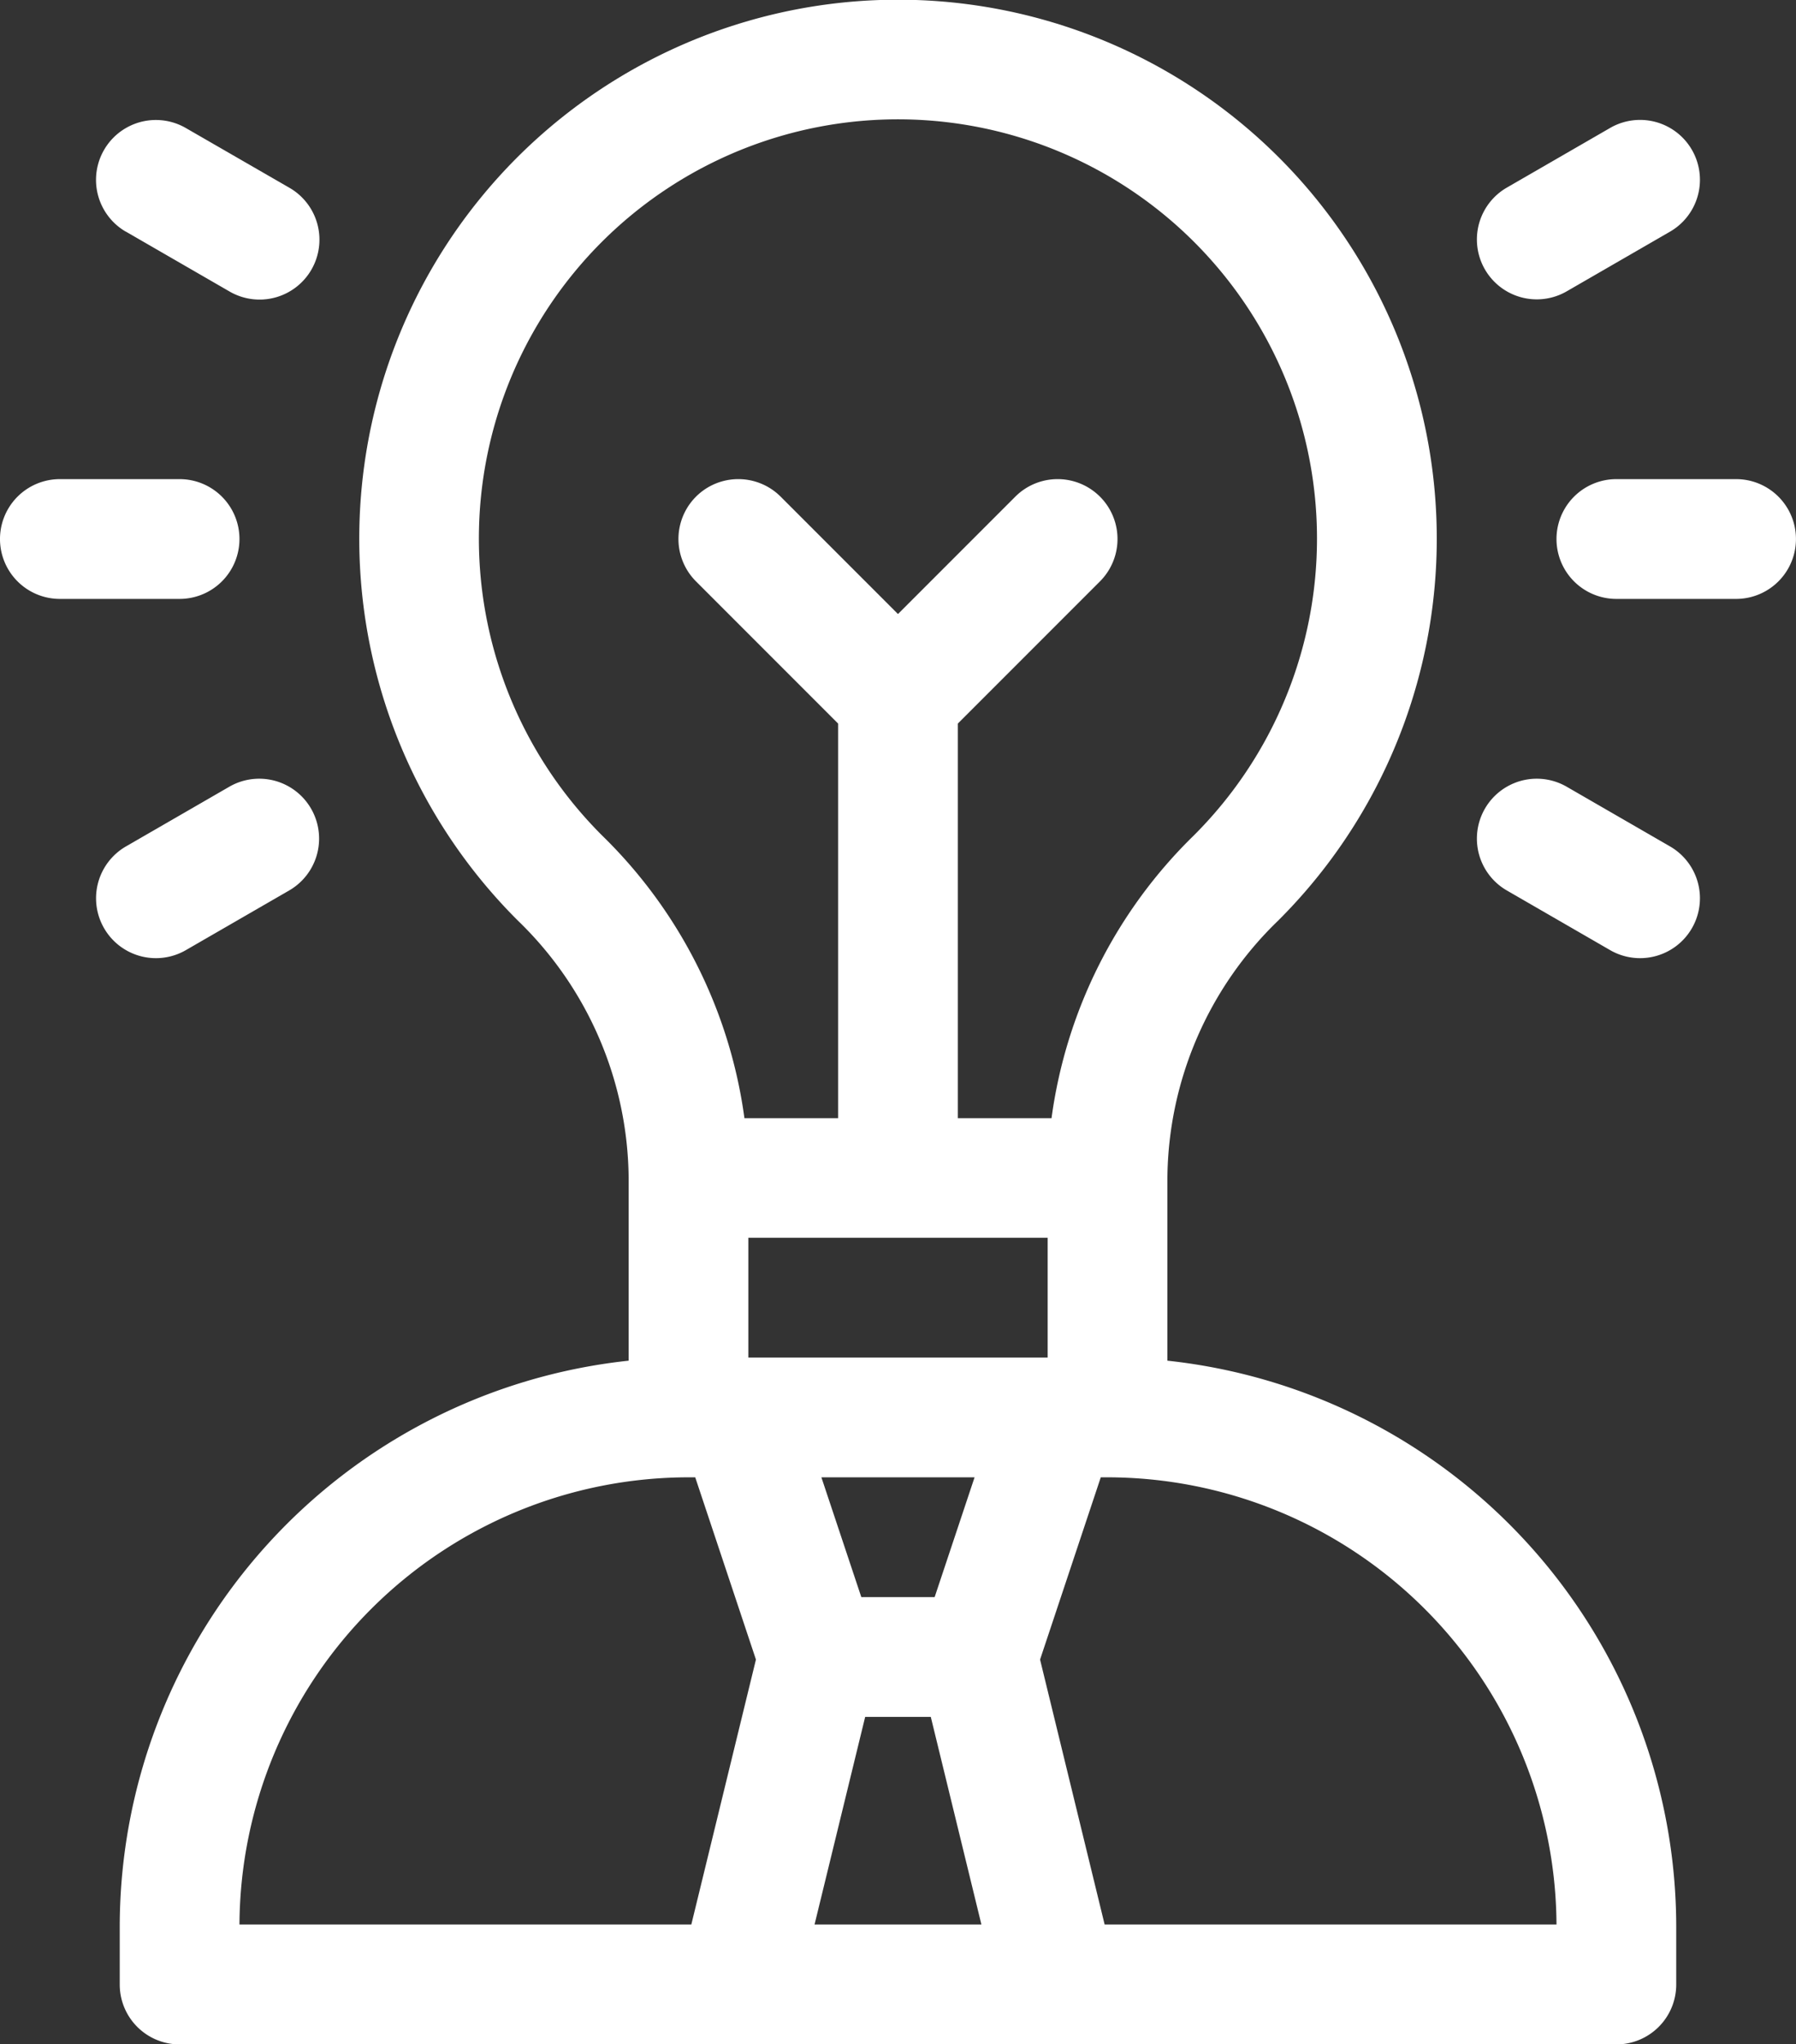 <svg id="svgexport-6_67_" data-name="svgexport-6 (67)" xmlns="http://www.w3.org/2000/svg" width="44.671" height="50.825" viewBox="0 0 44.671 50.825">
  <rect x="0" y="0" width="44.671" height="50.825" fill="#333333" stroke="none"/>
  <g id="Group_42781" data-name="Group 42781" transform="translate(0)">
    <path id="Path_167973" data-name="Path 167973" d="M87.058,33.829V29.284a9,9,0,0,1,2.75-6.391,13.4,13.4,0,1,0-18.9,0,9,9,0,0,1,2.75,6.391v4.545A14.165,14.165,0,0,0,61,47.9v1.439a1.489,1.489,0,0,0,1.489,1.489H98.225a1.489,1.489,0,0,0,1.489-1.489V47.9A14.165,14.165,0,0,0,87.058,33.829ZM73.006,20.78a10.423,10.423,0,1,1,14.7,0A12.08,12.08,0,0,0,84.176,27.8h-2.33V17.989l3.535-3.535a1.489,1.489,0,1,0-2.106-2.106l-2.918,2.918-2.918-2.918a1.489,1.489,0,1,0-2.106,2.106l3.535,3.535V27.8h-2.33A12.08,12.08,0,0,0,73.006,20.78Zm3.629,12.971V30.773H84.08v2.978Zm5.627,2.978-.993,2.978H79.445l-.993-2.978ZM75.217,47.847H63.978A11.18,11.18,0,0,1,75.146,36.729h.168l1.51,4.531Zm3.065,0,1.259-5.162h1.632l1.259,5.162Zm7.215,0L83.891,41.26l1.51-4.531h.168A11.18,11.18,0,0,1,96.736,47.847Z" transform="translate(-58.022)" fill="#fff"/>
    <path id="Path_167974" data-name="Path 167974" d="M425.467,120h-2.978a1.489,1.489,0,0,0,0,2.978h2.978a1.489,1.489,0,0,0,0-2.978Z" transform="translate(-382.286 -108.088)" fill="#fff"/>
    <path id="Path_167975" data-name="Path 167975" d="M403.232,34.266l2.579-1.489a1.489,1.489,0,0,0-1.489-2.579l-2.579,1.489a1.489,1.489,0,0,0,1.489,2.579Z" transform="translate(-364.269 -27.02)" fill="#fff"/>
    <path id="Path_167976" data-name="Path 167976" d="M405.811,196.687l-2.579-1.489a1.489,1.489,0,0,0-1.489,2.579l2.579,1.489a1.489,1.489,0,0,0,1.489-2.579Z" transform="translate(-364.269 -175.641)" fill="#fff"/>
    <path id="Path_167977" data-name="Path 167977" d="M36.956,121.489A1.489,1.489,0,0,0,35.467,120H32.489a1.489,1.489,0,0,0,0,2.978h2.978A1.489,1.489,0,0,0,36.956,121.489Z" transform="translate(-31 -108.088)" fill="#fff"/>
    <path id="Path_167978" data-name="Path 167978" d="M55.762,32.777l2.579,1.489a1.489,1.489,0,1,0,1.489-2.579L57.251,30.2a1.489,1.489,0,0,0-1.489,2.579Z" transform="translate(-52.634 -27.02)" fill="#fff"/>
    <path id="Path_167979" data-name="Path 167979" d="M57.252,199.266l2.579-1.489a1.489,1.489,0,0,0-1.489-2.579l-2.579,1.489a1.489,1.489,0,0,0,1.489,2.579Z" transform="translate(-52.634 -175.641)" fill="#fff"/>
  </g>
</svg>
